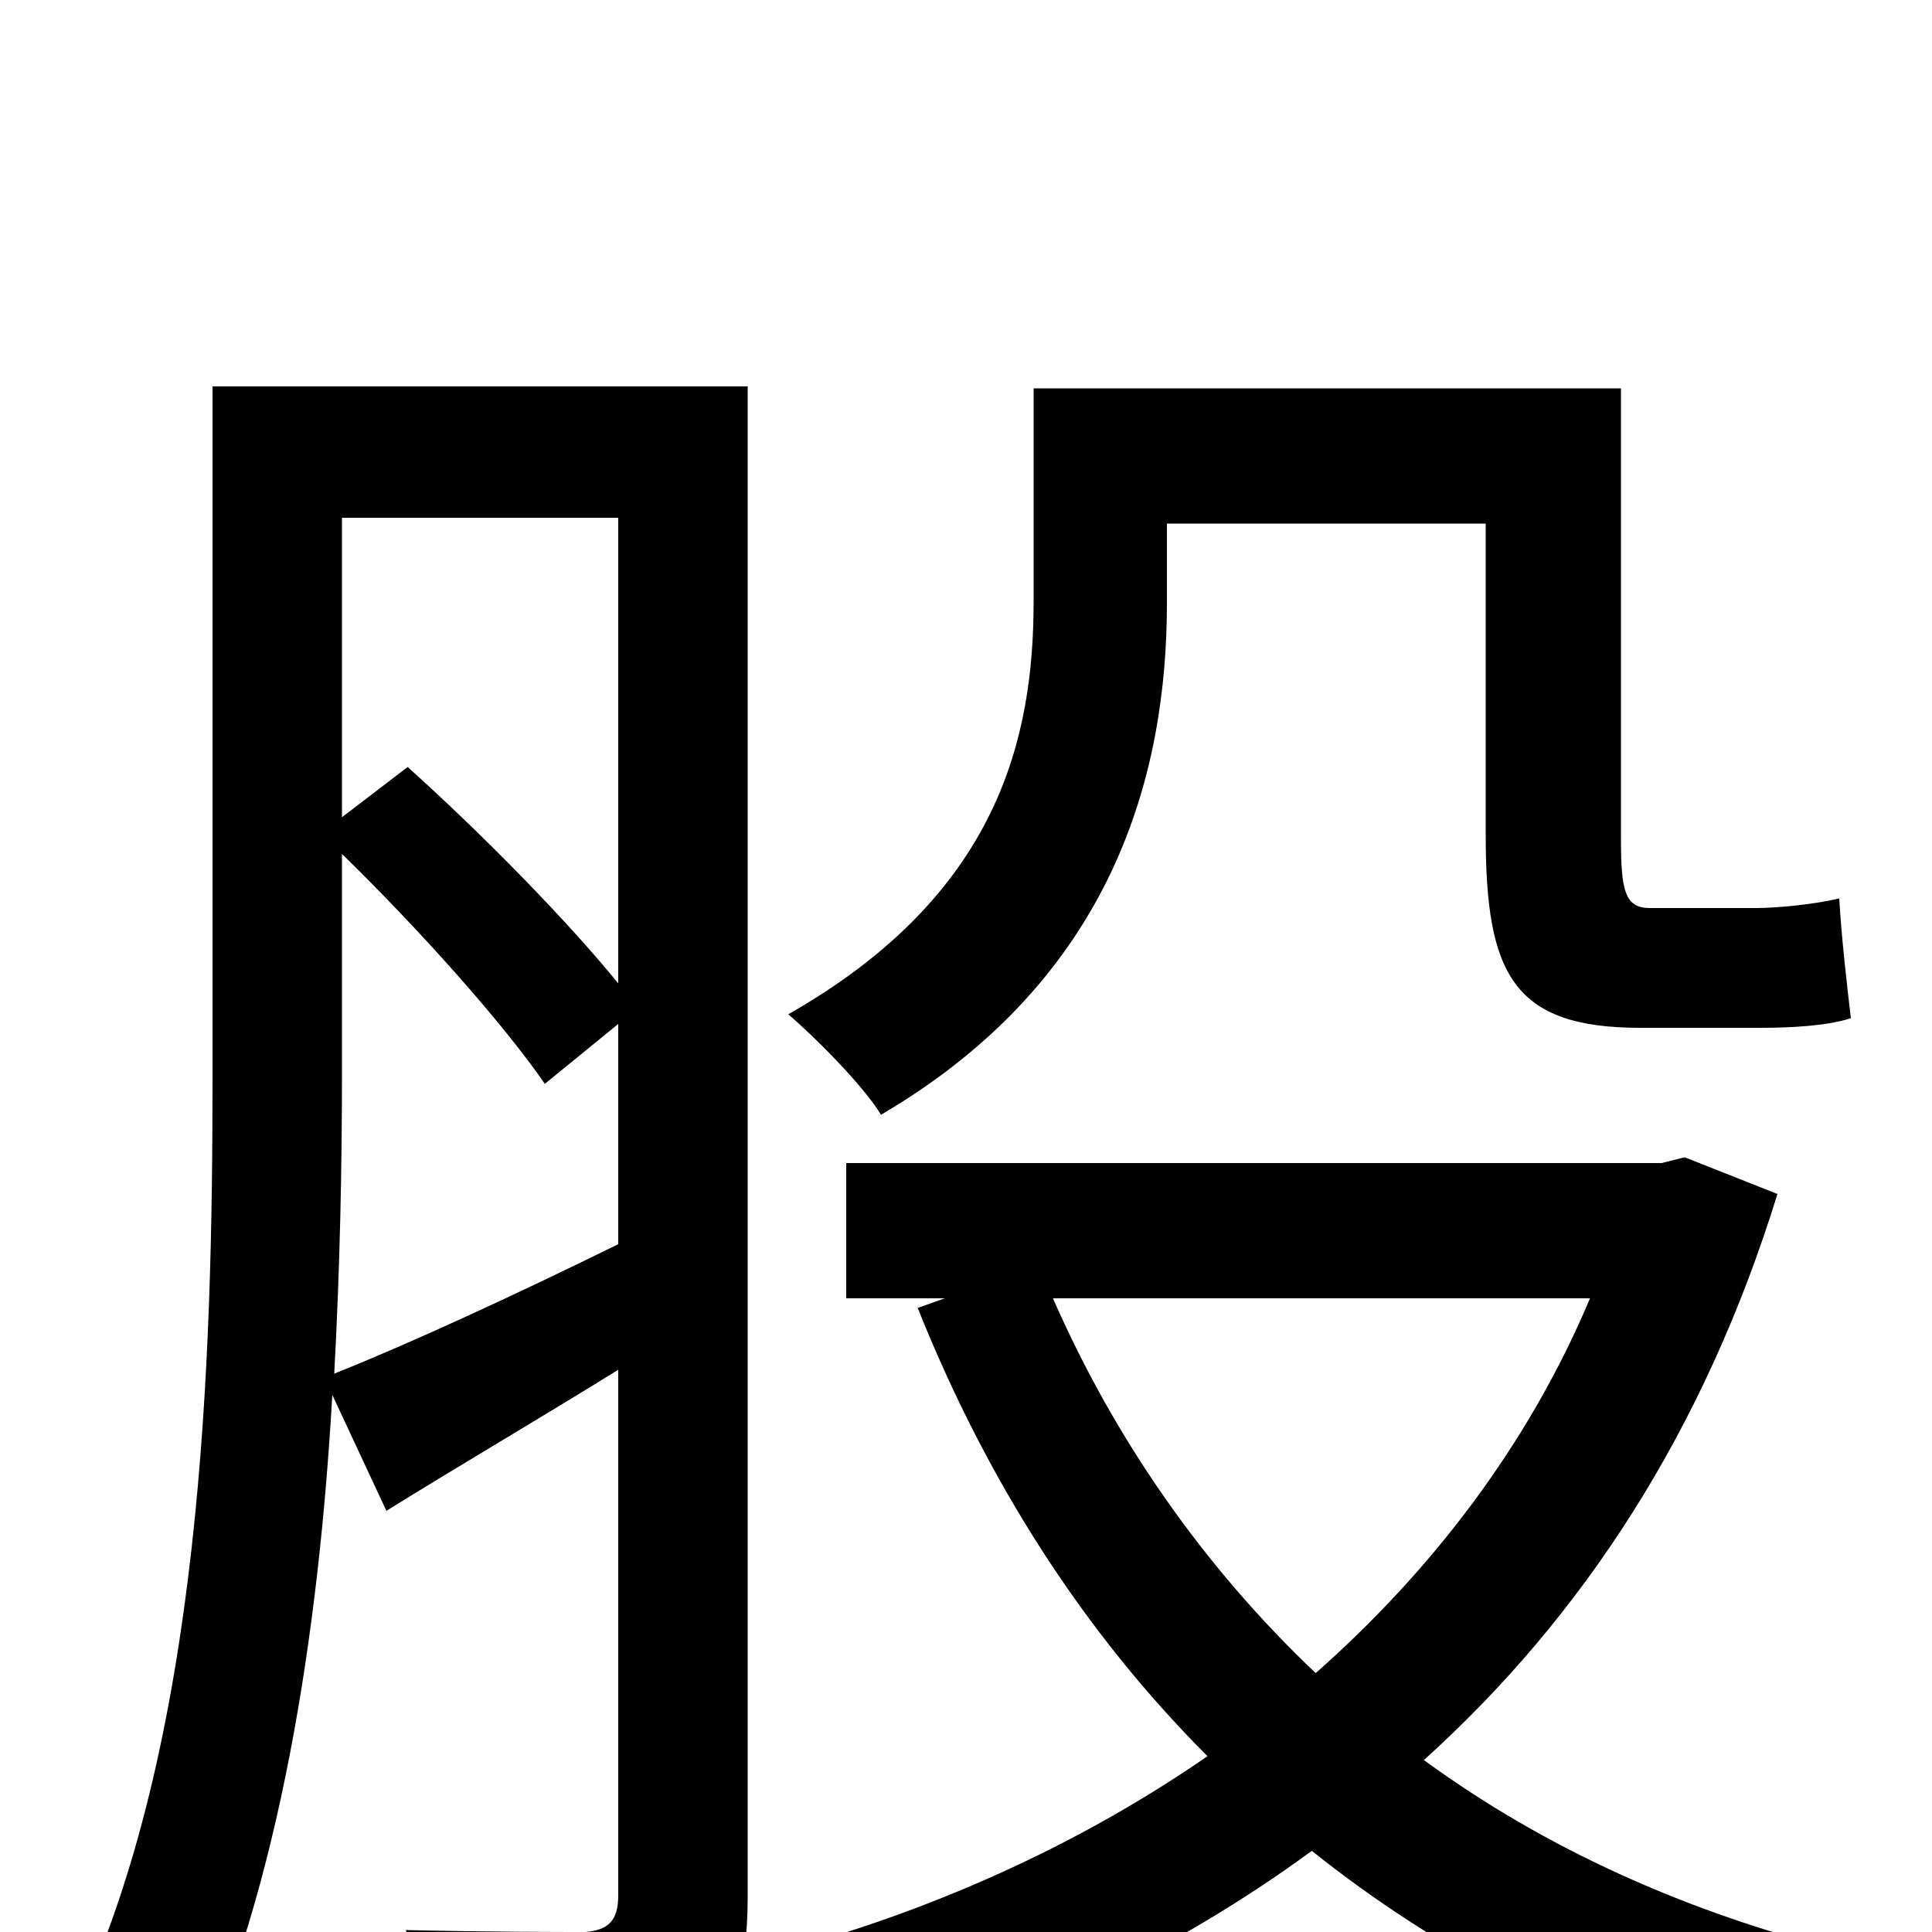 <svg xmlns="http://www.w3.org/2000/svg" viewBox="0 -1000 1000 1000">
	<path fill="#000000" d="M604 -729H769V-568C769 -496 783 -468 849 -468H911C927 -468 946 -469 958 -473C956 -490 953 -516 952 -535C940 -532 920 -530 909 -530H854C841 -530 839 -539 839 -566V-799H535V-689C535 -618 517 -537 408 -475C421 -464 447 -438 456 -423C577 -494 604 -600 604 -688ZM177 -558C216 -520 260 -471 282 -439L320 -470V-356C265 -329 213 -305 173 -289C176 -344 177 -397 177 -444ZM320 -732V-491C294 -523 250 -568 211 -603L177 -577V-732ZM387 -800H110V-443C110 -297 105 -98 38 42C55 49 85 66 98 77C145 -23 165 -155 172 -278L200 -218C237 -241 278 -265 320 -291V-19C320 -6 315 -1 303 0C291 0 253 0 210 -1C219 18 228 50 231 68C294 68 331 67 355 55C379 42 387 21 387 -18ZM823 -328C791 -252 741 -187 681 -134C623 -189 577 -255 545 -328ZM872 -401L860 -398H438V-328H489L475 -323C511 -233 561 -155 625 -91C557 -44 480 -10 401 11C415 27 433 55 441 75C527 48 608 10 679 -42C744 10 821 50 908 76C919 56 939 27 957 11C873 -10 800 -43 737 -89C819 -163 882 -259 920 -382Z"/>
</svg>